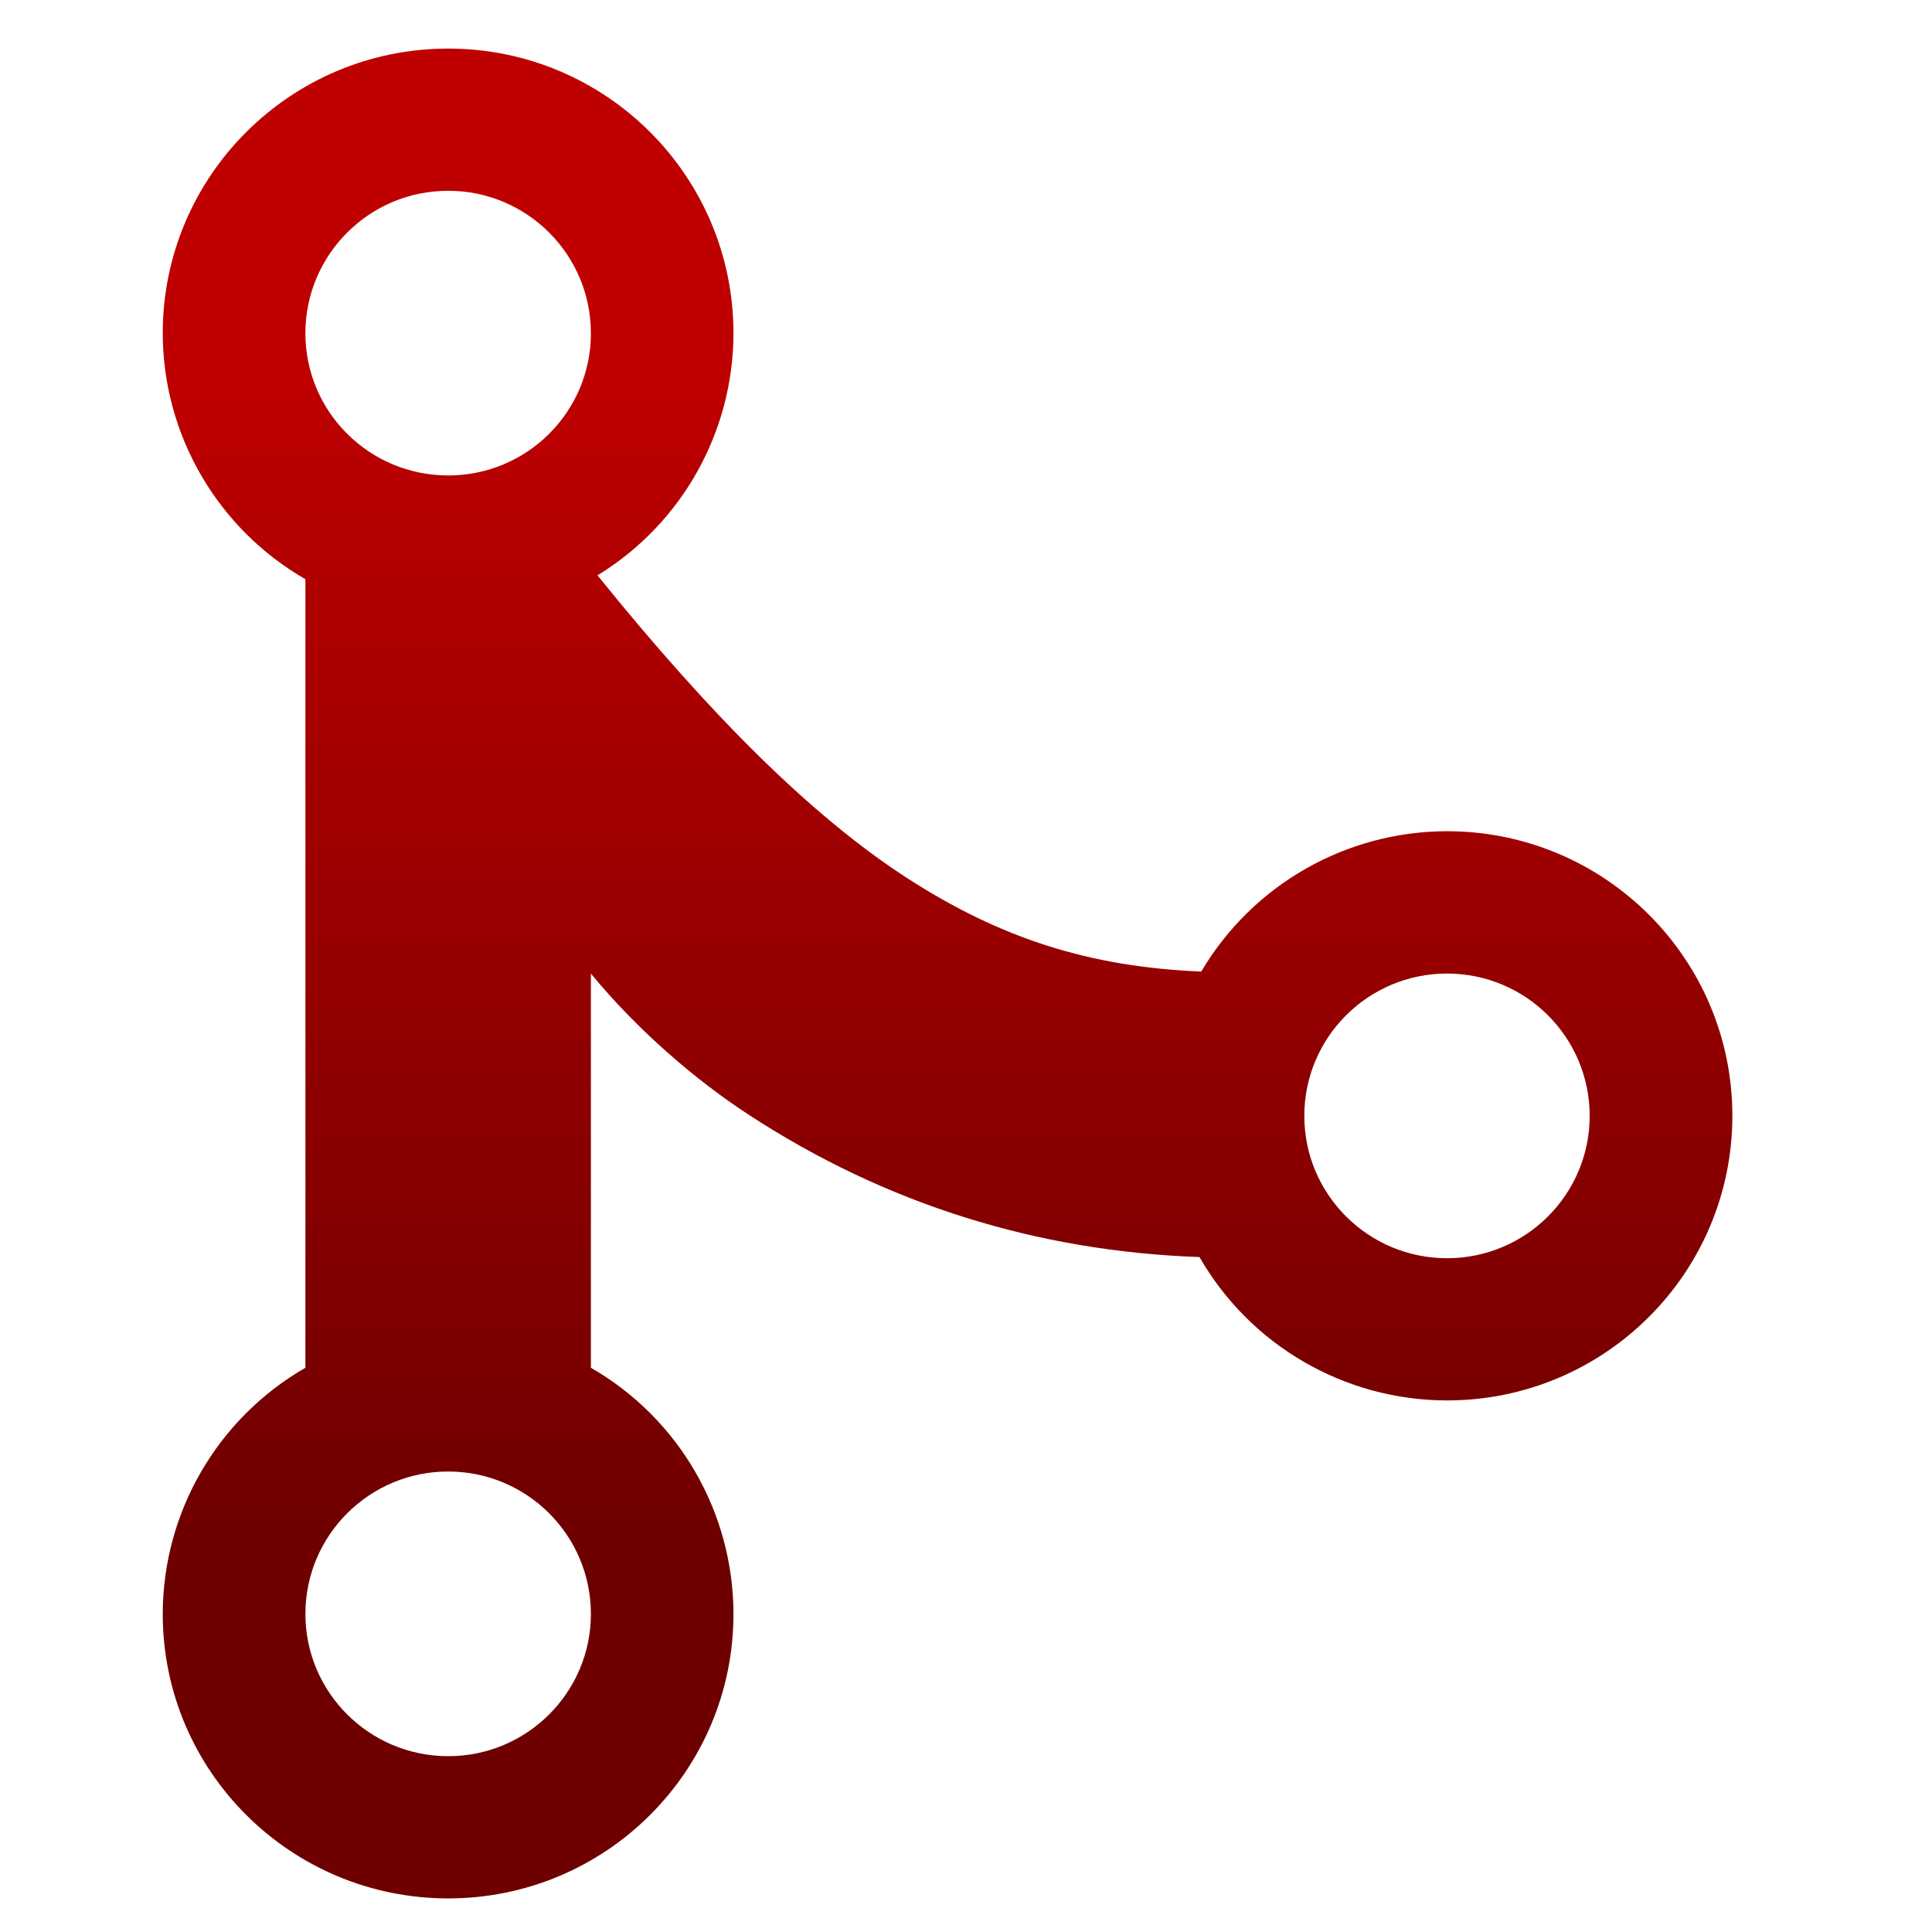 <svg xmlns="http://www.w3.org/2000/svg" xmlns:xlink="http://www.w3.org/1999/xlink" width="64" height="64" viewBox="0 0 64 64" version="1.1"><defs><linearGradient id="linear0" gradientUnits="userSpaceOnUse" x1="0" y1="0" x2="0" y2="1" gradientTransform="matrix(61.675,0,0,39.299,3.859,12.172)"><stop offset="0" style="stop-color:#bf0000;stop-opacity:1;"/><stop offset="1" style="stop-color:#6e0000;stop-opacity:1;"/></linearGradient></defs><g id="surface1"><path style=" stroke:none;fill-rule:nonzero;fill:url(#linear0);" d="M 14.848 1.609 C 9.625 1.609 5.391 5.832 5.391 11.039 C 5.395 14.398 7.199 17.508 10.117 19.188 L 10.117 45.309 C 7.199 46.988 5.395 50.098 5.391 53.465 C 5.391 58.668 9.625 62.887 14.848 62.887 C 20.07 62.887 24.297 58.668 24.297 53.465 C 24.293 50.098 22.496 46.988 19.574 45.309 L 19.574 32.25 C 21.066 34.07 23.016 35.77 24.836 36.949 C 29.348 39.887 34.355 41.453 39.734 41.641 C 41.418 44.574 44.543 46.387 47.934 46.391 C 53.156 46.391 57.387 42.168 57.387 36.961 C 57.387 31.758 53.156 27.535 47.934 27.535 C 44.586 27.539 41.492 29.309 39.793 32.184 C 36.117 32.031 33.156 31.105 30 29.055 C 26.879 27.023 23.547 23.711 19.793 19.059 C 22.59 17.348 24.293 14.309 24.297 11.039 C 24.297 5.832 20.07 1.609 14.848 1.609 Z M 14.848 6.32 C 17.457 6.32 19.574 8.434 19.574 11.039 C 19.574 13.645 17.457 15.75 14.848 15.75 C 12.234 15.75 10.117 13.645 10.117 11.039 C 10.117 8.434 12.234 6.32 14.848 6.32 Z M 47.934 32.25 C 50.547 32.25 52.66 34.363 52.66 36.965 C 52.66 39.566 50.547 41.68 47.934 41.68 C 45.324 41.68 43.207 39.566 43.207 36.965 C 43.207 34.363 45.324 32.25 47.934 32.25 Z M 14.848 48.746 C 17.457 48.746 19.574 50.859 19.574 53.465 C 19.574 56.062 17.457 58.176 14.848 58.176 C 12.234 58.176 10.117 56.062 10.117 53.465 C 10.117 50.859 12.234 48.746 14.848 48.746 Z M 14.848 48.746 "/></g></svg>
